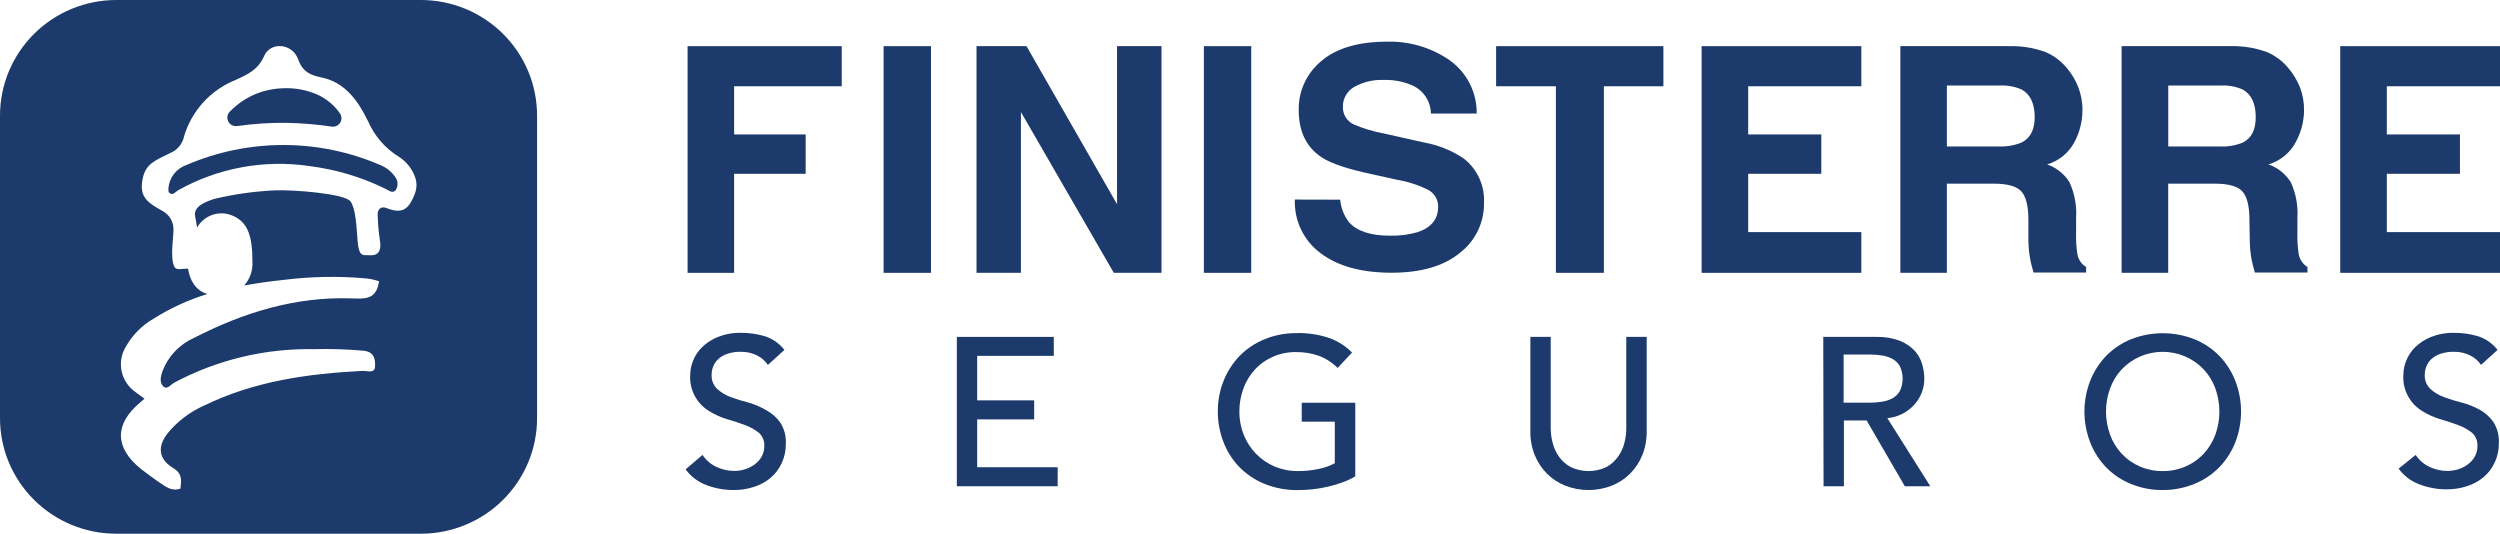 <svg width="178" height="38" viewBox="0 0 178 38" fill="none" xmlns="http://www.w3.org/2000/svg">
<path d="M66.285 3.286H62.912V19.425H66.285V3.286Z" fill="#1C3A6B"/>
<path d="M69.528 3.286H73.086L79.534 14.54V3.286H82.699V19.425H79.302L72.689 7.976V19.425H69.528V3.286Z" fill="#1C3A6B"/>
<path d="M89.088 3.286H85.715V19.425H89.088V3.286Z" fill="#1C3A6B"/>
<path d="M95.422 14.216C95.472 14.796 95.687 15.349 96.042 15.812C96.6 16.452 97.578 16.78 98.956 16.78C99.629 16.798 100.301 16.713 100.947 16.526C101.913 16.198 102.396 15.597 102.396 14.715C102.4 14.47 102.336 14.228 102.211 14.017C102.085 13.805 101.903 13.632 101.685 13.517C100.975 13.164 100.215 12.92 99.431 12.791L97.672 12.401C95.944 12.034 94.757 11.636 94.11 11.207C93.013 10.484 92.466 9.359 92.469 7.832C92.456 7.169 92.594 6.512 92.872 5.909C93.15 5.307 93.561 4.774 94.075 4.351C95.148 3.427 96.719 2.966 98.787 2.966C100.368 2.928 101.92 3.392 103.217 4.292C103.821 4.723 104.312 5.292 104.647 5.952C104.982 6.612 105.151 7.343 105.141 8.082H101.882C101.875 7.659 101.748 7.247 101.515 6.893C101.282 6.539 100.953 6.259 100.566 6.084C99.931 5.805 99.241 5.672 98.548 5.693C97.798 5.656 97.053 5.832 96.4 6.201C96.154 6.346 95.951 6.554 95.813 6.803C95.675 7.052 95.606 7.333 95.614 7.617C95.607 7.879 95.678 8.137 95.817 8.359C95.957 8.581 96.16 8.758 96.4 8.866C97.093 9.16 97.817 9.376 98.559 9.51L101.395 10.146C102.401 10.325 103.358 10.71 104.206 11.277C104.69 11.651 105.075 12.137 105.328 12.691C105.581 13.246 105.695 13.854 105.659 14.462C105.669 15.145 105.518 15.821 105.22 16.437C104.921 17.052 104.483 17.59 103.939 18.009C102.793 18.948 101.172 19.418 99.078 19.418C96.939 19.418 95.256 18.954 94.028 18.028C93.433 17.587 92.955 17.009 92.636 16.343C92.316 15.678 92.165 14.945 92.194 14.208L95.422 14.216Z" fill="#1C3A6B"/>
<path d="M118.434 3.286V6.142H114.196V19.425H110.78V6.142H106.523V3.286H118.434Z" fill="#1C3A6B"/>
<path d="M132.527 6.142H124.47V9.572H129.677V12.374H124.47V16.526H132.527V19.425H121.155V3.286H132.527V6.142Z" fill="#1C3A6B"/>
<path d="M178 6.142H169.942V9.572H175.149V12.374H169.942V16.526H178V19.425H166.624V3.286H178V6.142Z" fill="#1C3A6B"/>
<path d="M59.932 6.142H52.27V9.572H57.363V12.374H52.27V19.425H48.956V3.286H59.932V6.142Z" fill="#1C3A6B"/>
<path d="M145.631 3.703C146.221 3.953 146.742 4.34 147.151 4.831C147.495 5.237 147.771 5.696 147.968 6.189C148.177 6.73 148.28 7.307 148.27 7.886C148.264 8.676 148.063 9.451 147.685 10.146C147.483 10.519 147.208 10.849 146.878 11.117C146.547 11.385 146.166 11.585 145.757 11.707C146.42 11.937 146.984 12.388 147.351 12.983C147.711 13.774 147.872 14.641 147.819 15.508V16.592C147.802 17.093 147.833 17.595 147.909 18.091C147.94 18.28 148.012 18.46 148.12 18.619C148.228 18.778 148.369 18.912 148.533 19.012V19.402H144.787C144.685 19.047 144.61 18.758 144.567 18.54C144.477 18.082 144.428 17.617 144.422 17.15V15.648C144.422 14.618 144.229 13.935 143.884 13.591C143.538 13.248 142.898 13.076 141.952 13.076H138.618V19.425H135.304V3.286H143.071C143.945 3.264 144.814 3.406 145.635 3.703M138.618 6.091V10.427H142.274C142.83 10.456 143.386 10.366 143.904 10.161C144.548 9.857 144.87 9.252 144.87 8.347C144.87 7.367 144.555 6.712 143.939 6.372C143.445 6.157 142.907 6.061 142.368 6.091H138.618Z" fill="#1C3A6B"/>
<path d="M161.393 3.703C161.984 3.953 162.507 4.34 162.917 4.831C163.263 5.238 163.544 5.696 163.749 6.189C163.957 6.731 164.058 7.307 164.048 7.886C164.035 8.677 163.828 9.453 163.443 10.146C163.241 10.519 162.966 10.849 162.635 11.117C162.305 11.385 161.924 11.585 161.515 11.707C162.178 11.937 162.741 12.388 163.109 12.983C163.469 13.774 163.63 14.641 163.576 15.508V16.592C163.56 17.093 163.591 17.595 163.667 18.091C163.7 18.279 163.772 18.459 163.88 18.618C163.987 18.776 164.128 18.911 164.291 19.012V19.402H160.545C160.443 19.047 160.372 18.758 160.325 18.54C160.238 18.081 160.191 17.617 160.184 17.15L160.16 15.648C160.16 14.618 159.968 13.935 159.622 13.591C159.277 13.248 158.636 13.076 157.69 13.076H154.376V19.425H151.058V3.286H158.829C159.702 3.263 160.572 3.405 161.393 3.703M154.38 6.091V10.427H158.032C158.589 10.456 159.146 10.366 159.665 10.162C160.294 9.857 160.608 9.252 160.608 8.347C160.608 7.367 160.297 6.712 159.677 6.372C159.183 6.157 158.645 6.06 158.106 6.091H154.38Z" fill="#1C3A6B"/>
<path d="M16.886 8.975C18.039 8.811 19.203 8.734 20.369 8.745C21.465 8.766 22.559 8.857 23.644 9.018C23.762 9.03 23.882 9.006 23.987 8.951C24.093 8.896 24.179 8.811 24.237 8.707C24.294 8.603 24.319 8.485 24.309 8.366C24.3 8.248 24.255 8.136 24.182 8.043C23.728 7.401 23.09 6.91 22.352 6.634C21.618 6.356 20.834 6.239 20.05 6.29C18.672 6.346 17.368 6.924 16.406 7.906C16.305 7.991 16.233 8.107 16.203 8.235C16.173 8.364 16.186 8.499 16.241 8.62C16.295 8.741 16.387 8.841 16.503 8.905C16.619 8.969 16.754 8.994 16.886 8.975Z" fill="#1C3A6B"/>
<path d="M27.064 11.746C24.889 10.808 22.543 10.325 20.172 10.325C17.801 10.325 15.456 10.808 13.28 11.746C12.926 11.866 12.616 12.087 12.387 12.381C12.158 12.675 12.021 13.03 11.992 13.4C11.992 13.439 11.969 13.646 12.051 13.724C12.306 13.962 12.491 13.658 12.672 13.553C15.511 11.956 18.806 11.348 22.033 11.824C23.906 12.06 25.727 12.603 27.421 13.431C27.66 13.545 27.924 13.79 28.155 13.564C28.258 13.42 28.31 13.246 28.305 13.07C28.3 12.893 28.238 12.723 28.128 12.585C27.865 12.206 27.494 11.914 27.064 11.746V11.746Z" fill="#1C3A6B"/>
<path d="M29.962 0H8.282C6.085 0 3.979 0.867 2.426 2.41C0.873 3.954 0 6.047 0 8.23L0 29.774C-1.22352e-07 30.855 0.214 31.925 0.63 32.923C1.047 33.921 1.657 34.828 2.426 35.592C3.195 36.356 4.108 36.962 5.113 37.375C6.117 37.788 7.194 38.001 8.282 38H29.962C32.157 38 34.263 37.133 35.815 35.591C37.367 34.048 38.24 31.956 38.24 29.774V8.23C38.24 7.149 38.026 6.079 37.611 5.081C37.195 4.082 36.585 3.175 35.816 2.411C35.048 1.646 34.135 1.04 33.13 0.627C32.126 0.213 31.049 -1.21586e-07 29.962 0V0ZM8.663 33.364L8.584 33.321L8.663 33.36V33.364ZM29.267 14.372C28.835 15.152 28.242 15.098 27.48 14.801C27.127 14.668 26.86 14.922 26.891 15.312C26.906 15.912 26.959 16.51 27.048 17.104C27.256 18.317 26.436 18.177 26.2 18.169C25.831 18.169 25.552 18.251 25.466 17.213C25.379 16.175 25.348 14.93 24.967 14.352C24.586 13.775 20.781 13.498 19.587 13.553C18.122 13.62 16.666 13.825 15.24 14.165C14.647 14.368 13.764 14.68 13.893 15.386C13.948 15.668 13.991 15.941 14.031 16.206C14.243 15.828 14.574 15.53 14.973 15.356C15.373 15.183 15.818 15.144 16.241 15.246C17.636 15.636 17.973 16.748 17.973 18.633C18.009 19.252 17.799 19.86 17.388 20.327C18.295 20.159 19.218 20.03 20.137 19.936C22.09 19.686 24.065 19.647 26.027 19.82C26.354 19.849 26.676 19.918 26.985 20.026C26.985 20.077 26.985 20.128 26.958 20.178C26.742 21.384 25.866 21.271 24.994 21.244C21.036 21.115 17.349 22.243 13.822 24.053C13.305 24.283 12.838 24.613 12.45 25.024C12.062 25.434 11.759 25.918 11.561 26.445C11.439 26.797 11.345 27.226 11.62 27.503C11.894 27.78 12.161 27.382 12.405 27.245C15.456 25.617 18.877 24.796 22.34 24.861C23.534 24.829 24.728 24.867 25.917 24.974C26.644 25.06 26.73 25.595 26.703 26.071C26.703 26.629 26.145 26.395 25.839 26.406C21.935 26.605 18.103 27.132 14.521 28.881C13.524 29.325 12.643 29.992 11.949 30.832C11.164 31.834 11.297 32.709 12.373 33.352C12.994 33.743 12.919 34.23 12.845 34.792C12.193 35.011 11.757 34.609 11.427 34.402C11.097 34.195 10.12 33.458 10.025 33.384C8.148 31.85 8.136 30.195 9.99 28.646C10.08 28.572 10.171 28.49 10.288 28.385C10.049 28.209 9.825 28.057 9.617 27.893C9.121 27.538 8.777 27.011 8.656 26.415C8.534 25.82 8.643 25.201 8.961 24.682C9.426 23.858 10.104 23.172 10.925 22.695C12.122 21.941 13.415 21.348 14.769 20.932C13.913 20.694 13.508 19.921 13.387 19.125C12.994 19.125 12.562 19.265 12.425 19.008C12.095 18.399 12.35 16.963 12.35 16.378C12.362 16.1 12.294 15.825 12.155 15.584C12.016 15.343 11.812 15.146 11.565 15.016C10.386 14.376 9.927 13.95 10.151 12.756C10.375 11.562 11.164 11.398 12.354 10.778C12.55 10.658 12.718 10.498 12.849 10.309C12.979 10.12 13.069 9.906 13.112 9.681C13.382 8.79 13.849 7.971 14.478 7.282C15.108 6.593 15.885 6.053 16.752 5.701C17.612 5.311 18.374 4.983 18.814 3.972C19.253 2.962 20.812 3.071 21.225 4.214C21.55 5.124 22.096 5.354 22.917 5.522C24.578 5.869 25.505 7.192 26.212 8.643C26.659 9.674 27.411 10.545 28.367 11.141C28.88 11.46 29.278 11.931 29.506 12.487C29.777 13.111 29.671 13.658 29.267 14.372Z" fill="#1C3A6B"/>
<path d="M50.02 32.389C50.265 32.766 50.614 33.065 51.025 33.251C51.42 33.435 51.85 33.531 52.286 33.532C52.537 33.53 52.787 33.492 53.028 33.419C53.275 33.346 53.508 33.231 53.715 33.079C53.919 32.93 54.092 32.741 54.222 32.525C54.357 32.288 54.425 32.018 54.418 31.745C54.428 31.569 54.397 31.394 54.329 31.232C54.261 31.07 54.157 30.925 54.025 30.808C53.731 30.576 53.401 30.393 53.048 30.266C52.655 30.121 52.239 29.981 51.779 29.848C51.333 29.717 50.906 29.527 50.511 29.282C50.062 29.016 49.697 28.63 49.456 28.169C49.214 27.708 49.106 27.19 49.144 26.672C49.149 26.332 49.218 25.995 49.349 25.681C49.491 25.318 49.709 24.99 49.989 24.717C50.314 24.405 50.697 24.159 51.116 23.991C51.641 23.784 52.203 23.684 52.769 23.698C53.337 23.695 53.901 23.775 54.446 23.936C55.003 24.112 55.493 24.453 55.851 24.912L54.673 25.981C54.478 25.689 54.206 25.454 53.888 25.302C53.535 25.129 53.146 25.042 52.753 25.048C52.411 25.038 52.07 25.091 51.748 25.204C51.509 25.289 51.291 25.422 51.108 25.595C50.956 25.746 50.84 25.929 50.766 26.129C50.704 26.298 50.671 26.476 50.668 26.656C50.655 26.846 50.683 27.037 50.751 27.216C50.819 27.394 50.924 27.556 51.061 27.69C51.345 27.945 51.675 28.143 52.035 28.276C52.451 28.43 52.876 28.56 53.307 28.666C53.754 28.797 54.183 28.983 54.583 29.22C54.969 29.433 55.303 29.731 55.557 30.09C55.843 30.541 55.98 31.069 55.95 31.6C55.957 32.077 55.856 32.549 55.655 32.982C55.471 33.379 55.203 33.733 54.87 34.02C54.524 34.309 54.123 34.528 53.692 34.663C53.224 34.817 52.735 34.894 52.243 34.89C51.571 34.894 50.905 34.772 50.279 34.531C49.692 34.31 49.183 33.923 48.815 33.419L50.02 32.389Z" fill="#1C3A6B"/>
<path d="M68.127 23.987H75.03V25.337H69.576V28.506H73.632V29.86H69.576V33.267H75.305V34.621H68.127V23.987Z" fill="#1C3A6B"/>
<path d="M96.495 28.674V33.914C96.211 34.085 95.912 34.228 95.6 34.34C94.915 34.589 94.203 34.755 93.479 34.835C93.135 34.873 92.789 34.892 92.442 34.894C91.611 34.909 90.786 34.756 90.016 34.445C89.338 34.166 88.726 33.752 88.217 33.227C87.729 32.715 87.349 32.11 87.102 31.448C86.84 30.764 86.707 30.038 86.709 29.306C86.704 28.551 86.845 27.802 87.125 27.101C87.389 26.44 87.78 25.837 88.276 25.326C88.776 24.82 89.375 24.422 90.035 24.155C90.747 23.862 91.511 23.713 92.281 23.718C93.102 23.691 93.921 23.815 94.696 24.085C95.287 24.308 95.822 24.654 96.267 25.099L95.238 26.196C94.846 25.805 94.373 25.504 93.852 25.314C93.346 25.147 92.815 25.064 92.281 25.068C91.732 25.059 91.186 25.165 90.681 25.379C90.176 25.594 89.721 25.912 89.348 26.313C88.99 26.704 88.712 27.162 88.531 27.659C88.338 28.185 88.24 28.742 88.245 29.302C88.239 29.875 88.347 30.444 88.563 30.976C88.764 31.477 89.061 31.934 89.438 32.322C89.814 32.703 90.26 33.007 90.754 33.216C91.274 33.434 91.834 33.545 92.399 33.54C92.89 33.543 93.379 33.494 93.86 33.395C94.272 33.319 94.669 33.179 95.038 32.982V30.024H92.682V28.674H96.495Z" fill="#1C3A6B"/>
<path d="M110.411 23.987V30.504C110.414 30.852 110.46 31.198 110.549 31.534C110.637 31.887 110.79 32.22 111 32.517C111.218 32.822 111.503 33.075 111.833 33.255C112.23 33.443 112.664 33.54 113.103 33.54C113.543 33.54 113.977 33.443 114.374 33.255C114.702 33.075 114.986 32.822 115.202 32.517C115.413 32.22 115.568 31.887 115.658 31.534C115.745 31.197 115.79 30.851 115.791 30.504V23.987H117.244V30.73C117.252 31.309 117.144 31.883 116.926 32.42C116.724 32.911 116.426 33.358 116.05 33.735C115.675 34.106 115.228 34.397 114.735 34.589C113.684 34.99 112.522 34.99 111.472 34.589C110.978 34.398 110.53 34.107 110.156 33.735C109.779 33.359 109.481 32.912 109.28 32.42C109.063 31.883 108.954 31.309 108.962 30.73V23.987H110.411Z" fill="#1C3A6B"/>
<path d="M129.817 23.987H133.579C134.156 23.969 134.731 24.063 135.272 24.264C135.671 24.422 136.03 24.664 136.324 24.974C136.575 25.249 136.758 25.577 136.858 25.934C136.957 26.269 137.009 26.616 137.011 26.965C137.013 27.642 136.763 28.297 136.308 28.802C135.813 29.357 135.124 29.704 134.38 29.774L137.439 34.621H135.625L132.904 29.938H131.286V34.621H129.837L129.817 23.987ZM131.266 28.67H133.171C133.453 28.67 133.734 28.646 134.011 28.599C134.271 28.562 134.523 28.478 134.753 28.354C134.971 28.232 135.151 28.052 135.272 27.835C135.401 27.56 135.468 27.26 135.468 26.957C135.468 26.653 135.401 26.354 135.272 26.079C135.151 25.861 134.971 25.682 134.753 25.56C134.522 25.435 134.271 25.351 134.011 25.31C133.733 25.266 133.452 25.244 133.171 25.244H131.266V28.67Z" fill="#1C3A6B"/>
<path d="M153.983 34.89C153.212 34.898 152.447 34.752 151.733 34.461C151.071 34.195 150.471 33.796 149.97 33.29C149.475 32.777 149.087 32.173 148.828 31.511C148.272 30.091 148.272 28.517 148.828 27.097C149.09 26.437 149.479 25.834 149.974 25.322C150.476 24.817 151.076 24.418 151.737 24.151C153.183 23.584 154.792 23.584 156.237 24.151C156.899 24.418 157.499 24.817 158.001 25.322C158.495 25.834 158.885 26.437 159.147 27.097C159.702 28.517 159.702 30.091 159.147 31.511C158.886 32.17 158.496 32.772 158.001 33.282C157.5 33.788 156.9 34.187 156.237 34.453C155.523 34.747 154.757 34.896 153.983 34.89V34.89ZM153.983 33.54C154.533 33.547 155.078 33.44 155.584 33.225C156.089 33.01 156.543 32.692 156.917 32.291C157.274 31.901 157.552 31.445 157.734 30.949C158.116 29.885 158.116 28.723 157.734 27.659C157.551 27.162 157.274 26.705 156.917 26.313C156.541 25.914 156.086 25.596 155.582 25.379C155.077 25.162 154.533 25.05 153.983 25.05C153.434 25.05 152.89 25.162 152.385 25.379C151.881 25.596 151.426 25.914 151.05 26.313C150.693 26.704 150.417 27.162 150.237 27.659C149.85 28.722 149.85 29.886 150.237 30.949C150.416 31.445 150.692 31.901 151.05 32.291C151.424 32.692 151.878 33.01 152.383 33.225C152.889 33.44 153.434 33.547 153.983 33.54V33.54Z" fill="#1C3A6B"/>
<path d="M171.996 32.389C172.241 32.766 172.59 33.065 173.001 33.251C173.395 33.435 173.826 33.531 174.261 33.532C174.513 33.53 174.763 33.492 175.004 33.419C175.251 33.346 175.483 33.231 175.691 33.079C175.895 32.93 176.067 32.741 176.197 32.525C176.333 32.288 176.401 32.018 176.394 31.745C176.403 31.569 176.373 31.394 176.305 31.232C176.237 31.07 176.133 30.925 176.001 30.808C175.706 30.576 175.376 30.393 175.023 30.266C174.631 30.121 174.214 29.981 173.755 29.848C173.308 29.717 172.882 29.527 172.486 29.282C172.038 29.016 171.672 28.63 171.431 28.169C171.19 27.708 171.082 27.19 171.12 26.672C171.125 26.332 171.194 25.995 171.324 25.681C171.467 25.318 171.685 24.99 171.964 24.717C172.29 24.405 172.672 24.159 173.091 23.991C173.617 23.784 174.179 23.684 174.744 23.698C175.312 23.695 175.877 23.775 176.421 23.936C176.978 24.112 177.469 24.453 177.827 24.912L176.649 25.981C176.453 25.689 176.182 25.454 175.864 25.302C175.511 25.129 175.122 25.042 174.729 25.048C174.387 25.038 174.046 25.091 173.723 25.204C173.485 25.289 173.267 25.422 173.083 25.595C172.932 25.746 172.815 25.929 172.742 26.129C172.68 26.298 172.646 26.476 172.644 26.656C172.631 26.846 172.659 27.037 172.727 27.216C172.794 27.394 172.9 27.556 173.036 27.69C173.321 27.945 173.651 28.143 174.01 28.276C174.426 28.43 174.851 28.56 175.282 28.666C175.724 28.781 176.15 28.95 176.551 29.169C176.937 29.383 177.27 29.68 177.525 30.039C177.81 30.49 177.948 31.018 177.917 31.55C177.925 32.026 177.824 32.498 177.623 32.931C177.439 33.329 177.171 33.683 176.837 33.969C176.491 34.258 176.091 34.477 175.659 34.613C175.192 34.767 174.703 34.843 174.21 34.839C173.539 34.843 172.873 34.722 172.247 34.48C171.66 34.26 171.15 33.873 170.782 33.368L171.996 32.389Z" fill="#1C3A6B"/>
</svg>
